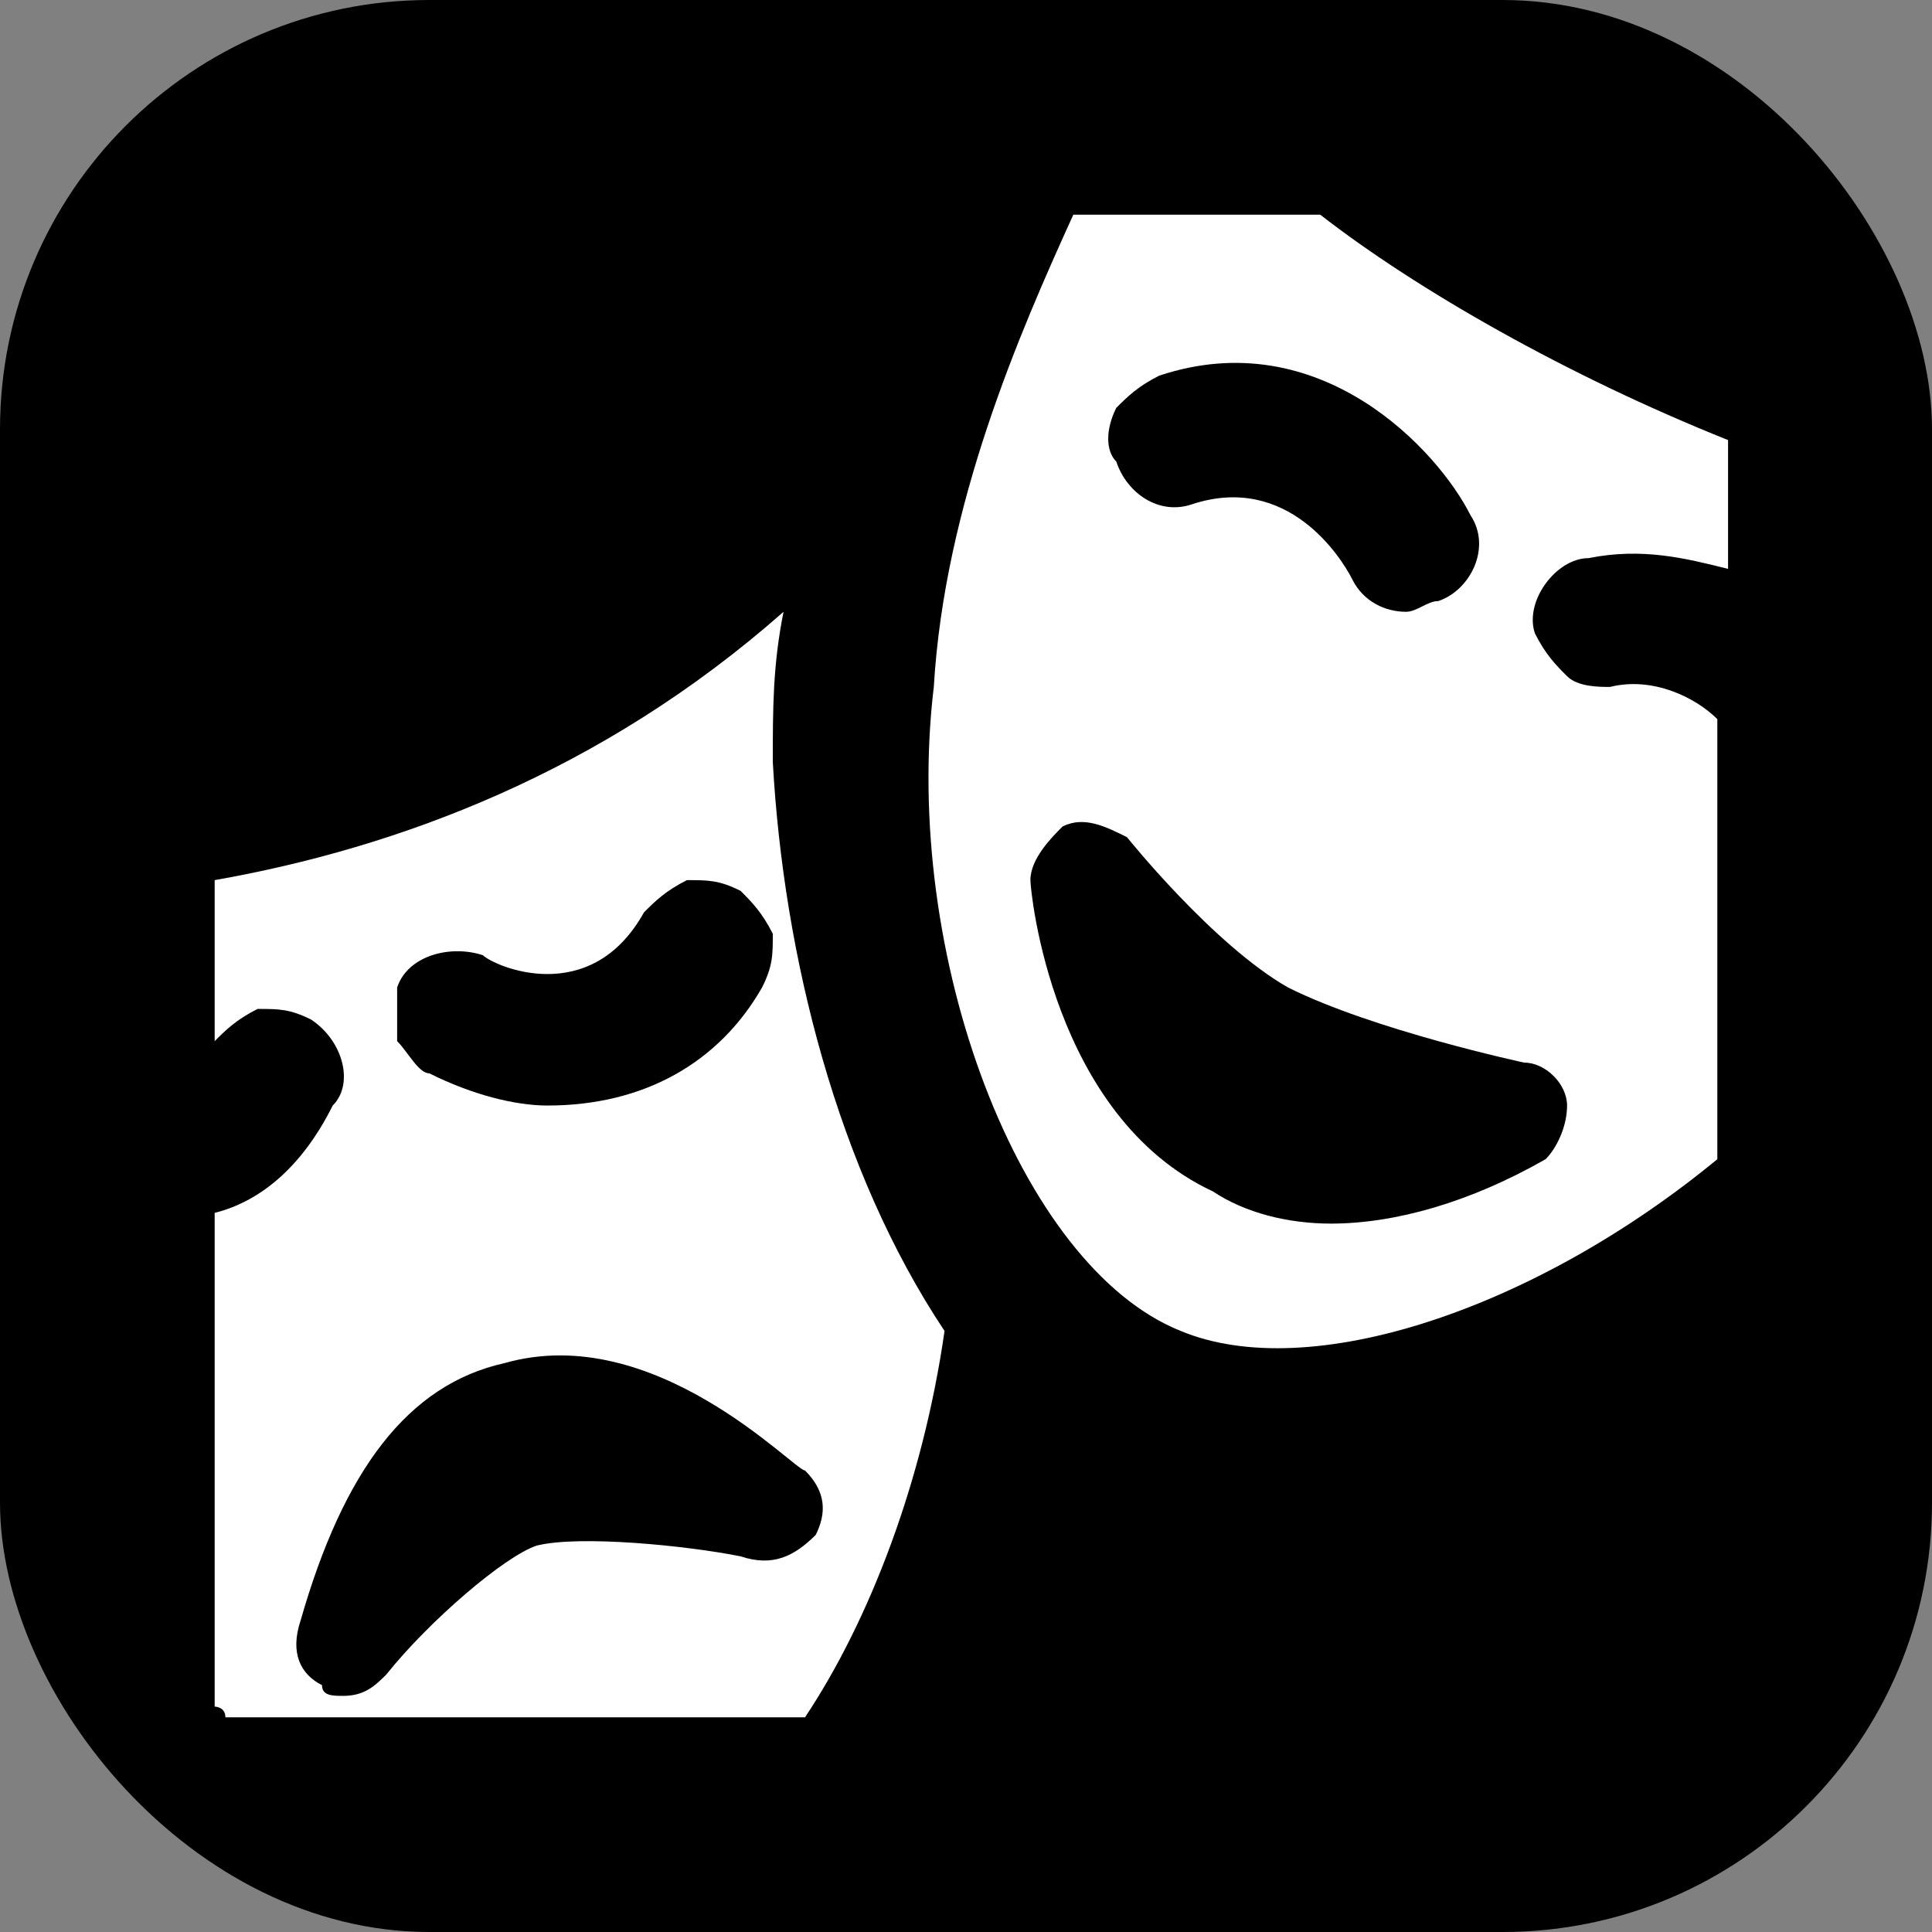 <svg xmlns="http://www.w3.org/2000/svg" viewBox="0 0 18 18" height="18" width="18"><rect x="0" y="0" width="18" height="18" fill="#808080" stroke="none"/><title>theatre-arts-black-14.svg</title><rect fill="none" x="0" y="0" width="18" height="18"></rect><rect x="0" y="0" width="18" height="18" rx="4" ry="4" fill="#000"></rect><path fill="#ffffff" transform="translate(2 2)" d="M5.2,5.1c0-0.5,0-0.9,0.1-1.4C3.6,5.2,1.7,5.9,0,6.2v1.6c0,0,0,0,0-0.1c0.1-0.1,0.2-0.2,0.4-0.3
	c0.2,0,0.3,0,0.5,0.1c0.3,0.2,0.4,0.6,0.2,0.8C0.8,8.9,0.4,9.2,0,9.3v4.6c0,0,0.1,0,0.1,0.1h5.4c0.6-0.9,1.1-2.2,1.3-3.6
	C5.8,8.9,5.3,6.9,5.2,5.1z M1.7,7.2L1.7,7.2c0.1-0.3,0.5-0.4,0.8-0.3c0.1,0.1,1,0.5,1.5-0.4c0.1-0.1,0.2-0.2,0.4-0.3
	c0.2,0,0.3,0,0.5,0.1c0.1,0.1,0.2,0.2,0.3,0.4c0,0.2,0,0.3-0.1,0.5C4.7,7.9,4,8.3,3.1,8.3C2.8,8.3,2.4,8.2,2,8
	C1.9,8,1.8,7.8,1.7,7.7C1.7,7.5,1.7,7.4,1.7,7.2z M4.9,12.5c-0.5-0.1-1.5-0.2-1.9-0.1c-0.3,0.1-1,0.7-1.4,1.2
	c-0.1,0.1-0.2,0.2-0.4,0.2c-0.1,0-0.2,0-0.2-0.1c-0.2-0.1-0.3-0.3-0.2-0.6c0.4-1.4,1-2.2,1.9-2.4c1.4-0.4,2.7,1,2.8,1
	c0.2,0.2,0.2,0.4,0.1,0.6C5.4,12.5,5.2,12.6,4.9,12.5z"></path><path fill="#ffffff" transform="translate(2 2)" d="M9,10.4c1.2,0.5,3.3-0.2,5-1.6V4.7c-0.2-0.2-0.6-0.4-1-0.3c-0.1,0-0.3,0-0.4-0.1c-0.1-0.1-0.2-0.2-0.3-0.4
	c-0.1-0.3,0.2-0.7,0.5-0.7c0.5-0.1,0.9,0,1.3,0.1V2.1c-1.5-0.6-2.9-1.4-3.8-2.1H8C7.5,1.1,6.8,2.7,6.7,4.4C6.4,6.9,7.5,9.8,9,10.4z
	 M8.4,1.8c0.1-0.1,0.2-0.2,0.4-0.3c1.5-0.5,2.6,0.7,2.9,1.3c0.2,0.3,0,0.7-0.3,0.8c-0.1,0-0.2,0.1-0.3,0.1c-0.2,0-0.4-0.1-0.5-0.3
	c-0.1-0.2-0.6-1-1.5-0.7C8.8,2.8,8.5,2.6,8.4,2.3C8.3,2.2,8.3,2,8.4,1.8z M7.9,5.7c0.2-0.1,0.4,0,0.6,0.1c0,0,0.8,1,1.5,1.4
	c0.8,0.4,2.2,0.7,2.2,0.7c0.2,0,0.4,0.2,0.4,0.4c0,0.2-0.1,0.4-0.2,0.5c-0.7,0.4-1.4,0.6-2,0.6c-0.4,0-0.8-0.1-1.1-0.3
	C7.8,8.4,7.6,6.3,7.6,6.2C7.6,6,7.8,5.8,7.9,5.7z"></path></svg>